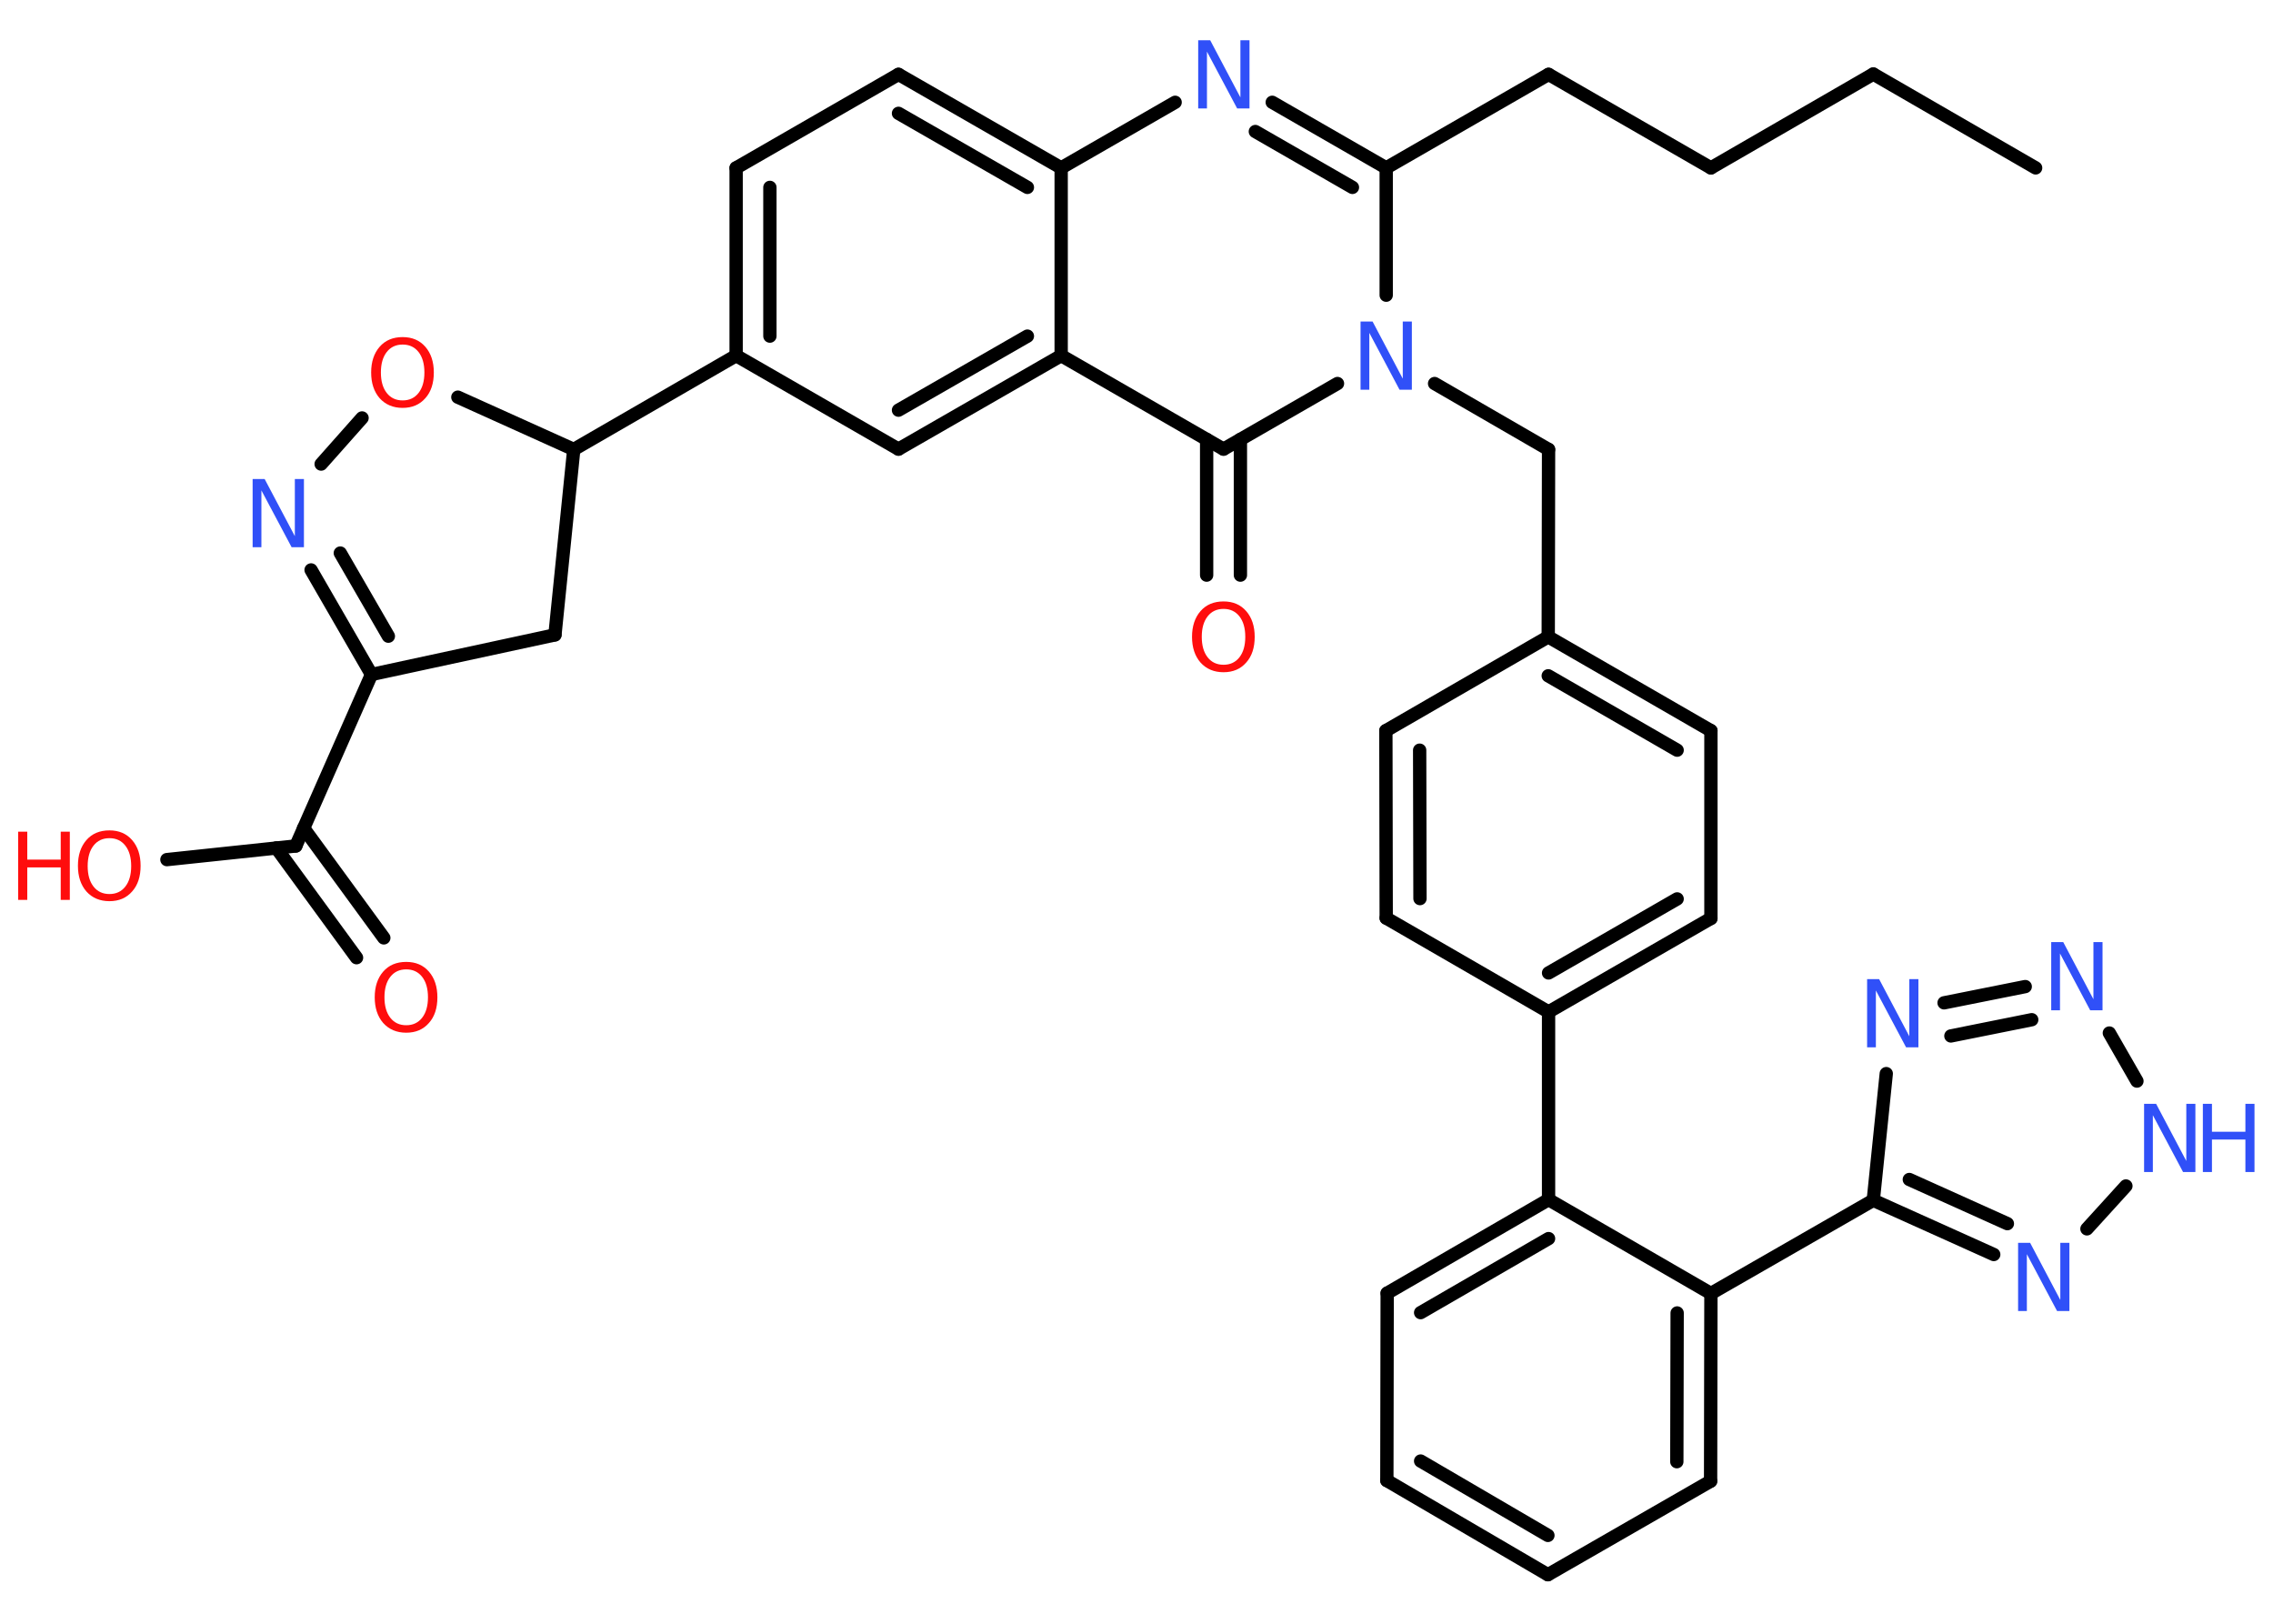 <?xml version='1.0' encoding='UTF-8'?>
<!DOCTYPE svg PUBLIC "-//W3C//DTD SVG 1.1//EN" "http://www.w3.org/Graphics/SVG/1.1/DTD/svg11.dtd">
<svg version='1.2' xmlns='http://www.w3.org/2000/svg' xmlns:xlink='http://www.w3.org/1999/xlink' width='70.0mm' height='50.0mm' viewBox='0 0 70.0 50.0'>
  <desc>Generated by the Chemistry Development Kit (http://github.com/cdk)</desc>
  <g stroke-linecap='round' stroke-linejoin='round' stroke='#000000' stroke-width='.41' fill='#3050F8'>
    <rect x='.0' y='.0' width='70.0' height='50.0' fill='#FFFFFF' stroke='none'/>
    <g id='mol1' class='mol'>
      <line id='mol1bnd1' class='bond' x1='62.69' y1='5.17' x2='57.69' y2='2.28'/>
      <line id='mol1bnd2' class='bond' x1='57.69' y1='2.28' x2='52.69' y2='5.17'/>
      <line id='mol1bnd3' class='bond' x1='52.69' y1='5.17' x2='47.69' y2='2.29'/>
      <line id='mol1bnd4' class='bond' x1='47.69' y1='2.29' x2='42.69' y2='5.17'/>
      <g id='mol1bnd5' class='bond'>
        <line x1='42.69' y1='5.17' x2='39.18' y2='3.15'/>
        <line x1='41.65' y1='5.77' x2='38.66' y2='4.05'/>
      </g>
      <line id='mol1bnd6' class='bond' x1='36.19' y1='3.15' x2='32.68' y2='5.17'/>
      <g id='mol1bnd7' class='bond'>
        <line x1='32.68' y1='5.17' x2='27.67' y2='2.29'/>
        <line x1='31.64' y1='5.77' x2='27.67' y2='3.49'/>
      </g>
      <line id='mol1bnd8' class='bond' x1='27.67' y1='2.29' x2='22.67' y2='5.17'/>
      <g id='mol1bnd9' class='bond'>
        <line x1='22.67' y1='5.17' x2='22.67' y2='10.95'/>
        <line x1='23.71' y1='5.77' x2='23.71' y2='10.35'/>
      </g>
      <line id='mol1bnd10' class='bond' x1='22.67' y1='10.95' x2='17.67' y2='13.84'/>
      <line id='mol1bnd11' class='bond' x1='17.67' y1='13.84' x2='17.09' y2='19.55'/>
      <line id='mol1bnd12' class='bond' x1='17.09' y1='19.55' x2='11.44' y2='20.77'/>
      <line id='mol1bnd13' class='bond' x1='11.44' y1='20.77' x2='9.11' y2='26.05'/>
      <g id='mol1bnd14' class='bond'>
        <line x1='9.35' y1='25.5' x2='11.82' y2='28.88'/>
        <line x1='8.51' y1='26.11' x2='10.98' y2='29.49'/>
      </g>
      <line id='mol1bnd15' class='bond' x1='9.11' y1='26.05' x2='5.14' y2='26.47'/>
      <g id='mol1bnd16' class='bond'>
        <line x1='9.58' y1='17.55' x2='11.44' y2='20.77'/>
        <line x1='10.48' y1='17.03' x2='11.96' y2='19.59'/>
      </g>
      <line id='mol1bnd17' class='bond' x1='9.89' y1='14.29' x2='11.15' y2='12.87'/>
      <line id='mol1bnd18' class='bond' x1='17.67' y1='13.84' x2='14.1' y2='12.23'/>
      <line id='mol1bnd19' class='bond' x1='22.67' y1='10.95' x2='27.67' y2='13.83'/>
      <g id='mol1bnd20' class='bond'>
        <line x1='27.67' y1='13.83' x2='32.68' y2='10.95'/>
        <line x1='27.67' y1='12.63' x2='31.64' y2='10.35'/>
      </g>
      <line id='mol1bnd21' class='bond' x1='32.68' y1='5.17' x2='32.68' y2='10.95'/>
      <line id='mol1bnd22' class='bond' x1='32.68' y1='10.95' x2='37.68' y2='13.83'/>
      <g id='mol1bnd23' class='bond'>
        <line x1='38.2' y1='13.53' x2='38.2' y2='17.71'/>
        <line x1='37.16' y1='13.53' x2='37.16' y2='17.71'/>
      </g>
      <line id='mol1bnd24' class='bond' x1='37.68' y1='13.83' x2='41.19' y2='11.81'/>
      <line id='mol1bnd25' class='bond' x1='42.69' y1='5.17' x2='42.69' y2='9.09'/>
      <line id='mol1bnd26' class='bond' x1='44.18' y1='11.81' x2='47.69' y2='13.84'/>
      <line id='mol1bnd27' class='bond' x1='47.69' y1='13.84' x2='47.68' y2='19.61'/>
      <g id='mol1bnd28' class='bond'>
        <line x1='52.69' y1='22.5' x2='47.68' y2='19.61'/>
        <line x1='51.65' y1='23.1' x2='47.68' y2='20.81'/>
      </g>
      <line id='mol1bnd29' class='bond' x1='52.69' y1='22.5' x2='52.69' y2='28.28'/>
      <g id='mol1bnd30' class='bond'>
        <line x1='47.69' y1='31.16' x2='52.69' y2='28.28'/>
        <line x1='47.69' y1='29.96' x2='51.65' y2='27.68'/>
      </g>
      <line id='mol1bnd31' class='bond' x1='47.69' y1='31.16' x2='47.69' y2='36.94'/>
      <g id='mol1bnd32' class='bond'>
        <line x1='47.69' y1='36.94' x2='42.72' y2='39.82'/>
        <line x1='47.69' y1='38.14' x2='43.75' y2='40.42'/>
      </g>
      <line id='mol1bnd33' class='bond' x1='42.72' y1='39.82' x2='42.71' y2='45.59'/>
      <g id='mol1bnd34' class='bond'>
        <line x1='42.71' y1='45.59' x2='47.67' y2='48.49'/>
        <line x1='43.75' y1='44.99' x2='47.67' y2='47.28'/>
      </g>
      <line id='mol1bnd35' class='bond' x1='47.67' y1='48.49' x2='52.68' y2='45.61'/>
      <g id='mol1bnd36' class='bond'>
        <line x1='52.68' y1='45.61' x2='52.69' y2='39.83'/>
        <line x1='51.64' y1='45.01' x2='51.65' y2='40.43'/>
      </g>
      <line id='mol1bnd37' class='bond' x1='47.69' y1='36.94' x2='52.69' y2='39.83'/>
      <line id='mol1bnd38' class='bond' x1='52.69' y1='39.83' x2='57.69' y2='36.96'/>
      <line id='mol1bnd39' class='bond' x1='57.69' y1='36.96' x2='58.09' y2='33.06'/>
      <g id='mol1bnd40' class='bond'>
        <line x1='62.37' y1='30.38' x2='59.87' y2='30.88'/>
        <line x1='62.57' y1='31.4' x2='60.08' y2='31.9'/>
      </g>
      <line id='mol1bnd41' class='bond' x1='64.96' y1='31.81' x2='65.81' y2='33.29'/>
      <line id='mol1bnd42' class='bond' x1='65.47' y1='36.52' x2='64.27' y2='37.84'/>
      <g id='mol1bnd43' class='bond'>
        <line x1='57.69' y1='36.96' x2='61.4' y2='38.63'/>
        <line x1='58.8' y1='36.32' x2='61.82' y2='37.68'/>
      </g>
      <line id='mol1bnd44' class='bond' x1='47.69' y1='31.16' x2='42.69' y2='28.27'/>
      <g id='mol1bnd45' class='bond'>
        <line x1='42.68' y1='22.5' x2='42.69' y2='28.27'/>
        <line x1='43.72' y1='23.1' x2='43.73' y2='27.67'/>
      </g>
      <line id='mol1bnd46' class='bond' x1='47.68' y1='19.61' x2='42.68' y2='22.5'/>
      <path id='mol1atm6' class='atom' d='M36.89 1.24h.38l.93 1.76v-1.76h.28v2.1h-.38l-.93 -1.75v1.75h-.27v-2.1z' stroke='none'/>
      <path id='mol1atm15' class='atom' d='M12.51 29.85q-.31 .0 -.49 .23q-.18 .23 -.18 .63q.0 .4 .18 .63q.18 .23 .49 .23q.31 .0 .49 -.23q.18 -.23 .18 -.63q.0 -.4 -.18 -.63q-.18 -.23 -.49 -.23zM12.51 29.62q.44 .0 .7 .3q.26 .3 .26 .79q.0 .5 -.26 .79q-.26 .3 -.7 .3q-.44 .0 -.71 -.3q-.26 -.3 -.26 -.79q.0 -.49 .26 -.79q.26 -.3 .71 -.3z' stroke='none' fill='#FF0D0D'/>
      <g id='mol1atm16' class='atom'>
        <path d='M3.37 25.81q-.31 .0 -.49 .23q-.18 .23 -.18 .63q.0 .4 .18 .63q.18 .23 .49 .23q.31 .0 .49 -.23q.18 -.23 .18 -.63q.0 -.4 -.18 -.63q-.18 -.23 -.49 -.23zM3.37 25.57q.44 .0 .7 .3q.26 .3 .26 .79q.0 .5 -.26 .79q-.26 .3 -.7 .3q-.44 .0 -.71 -.3q-.26 -.3 -.26 -.79q.0 -.49 .26 -.79q.26 -.3 .71 -.3z' stroke='none' fill='#FF0D0D'/>
        <path d='M.56 25.61h.28v.86h1.03v-.86h.28v2.1h-.28v-1.0h-1.03v1.0h-.28v-2.1z' stroke='none' fill='#FF0D0D'/>
      </g>
      <path id='mol1atm17' class='atom' d='M7.77 14.75h.38l.93 1.76v-1.76h.28v2.1h-.38l-.93 -1.75v1.75h-.27v-2.1z' stroke='none'/>
      <path id='mol1atm18' class='atom' d='M12.4 10.61q-.31 .0 -.49 .23q-.18 .23 -.18 .63q.0 .4 .18 .63q.18 .23 .49 .23q.31 .0 .49 -.23q.18 -.23 .18 -.63q.0 -.4 -.18 -.63q-.18 -.23 -.49 -.23zM12.4 10.38q.44 .0 .7 .3q.26 .3 .26 .79q.0 .5 -.26 .79q-.26 .3 -.7 .3q-.44 .0 -.71 -.3q-.26 -.3 -.26 -.79q.0 -.49 .26 -.79q.26 -.3 .71 -.3z' stroke='none' fill='#FF0D0D'/>
      <path id='mol1atm22' class='atom' d='M37.68 18.75q-.31 .0 -.49 .23q-.18 .23 -.18 .63q.0 .4 .18 .63q.18 .23 .49 .23q.31 .0 .49 -.23q.18 -.23 .18 -.63q.0 -.4 -.18 -.63q-.18 -.23 -.49 -.23zM37.68 18.52q.44 .0 .7 .3q.26 .3 .26 .79q.0 .5 -.26 .79q-.26 .3 -.7 .3q-.44 .0 -.71 -.3q-.26 -.3 -.26 -.79q.0 -.49 .26 -.79q.26 -.3 .71 -.3z' stroke='none' fill='#FF0D0D'/>
      <path id='mol1atm23' class='atom' d='M41.89 9.9h.38l.93 1.76v-1.76h.28v2.1h-.38l-.93 -1.75v1.75h-.27v-2.1z' stroke='none'/>
      <path id='mol1atm36' class='atom' d='M57.49 30.15h.38l.93 1.76v-1.76h.28v2.1h-.38l-.93 -1.75v1.75h-.27v-2.1z' stroke='none'/>
      <path id='mol1atm37' class='atom' d='M63.16 29.01h.38l.93 1.76v-1.76h.28v2.1h-.38l-.93 -1.75v1.75h-.27v-2.1z' stroke='none'/>
      <g id='mol1atm38' class='atom'>
        <path d='M66.02 33.99h.38l.93 1.76v-1.76h.28v2.1h-.38l-.93 -1.75v1.75h-.27v-2.1z' stroke='none'/>
        <path d='M67.84 33.99h.28v.86h1.03v-.86h.28v2.1h-.28v-1.0h-1.03v1.0h-.28v-2.1z' stroke='none'/>
      </g>
      <path id='mol1atm39' class='atom' d='M62.14 38.27h.38l.93 1.76v-1.76h.28v2.1h-.38l-.93 -1.75v1.75h-.27v-2.1z' stroke='none'/>
    </g>
  </g>
</svg>
